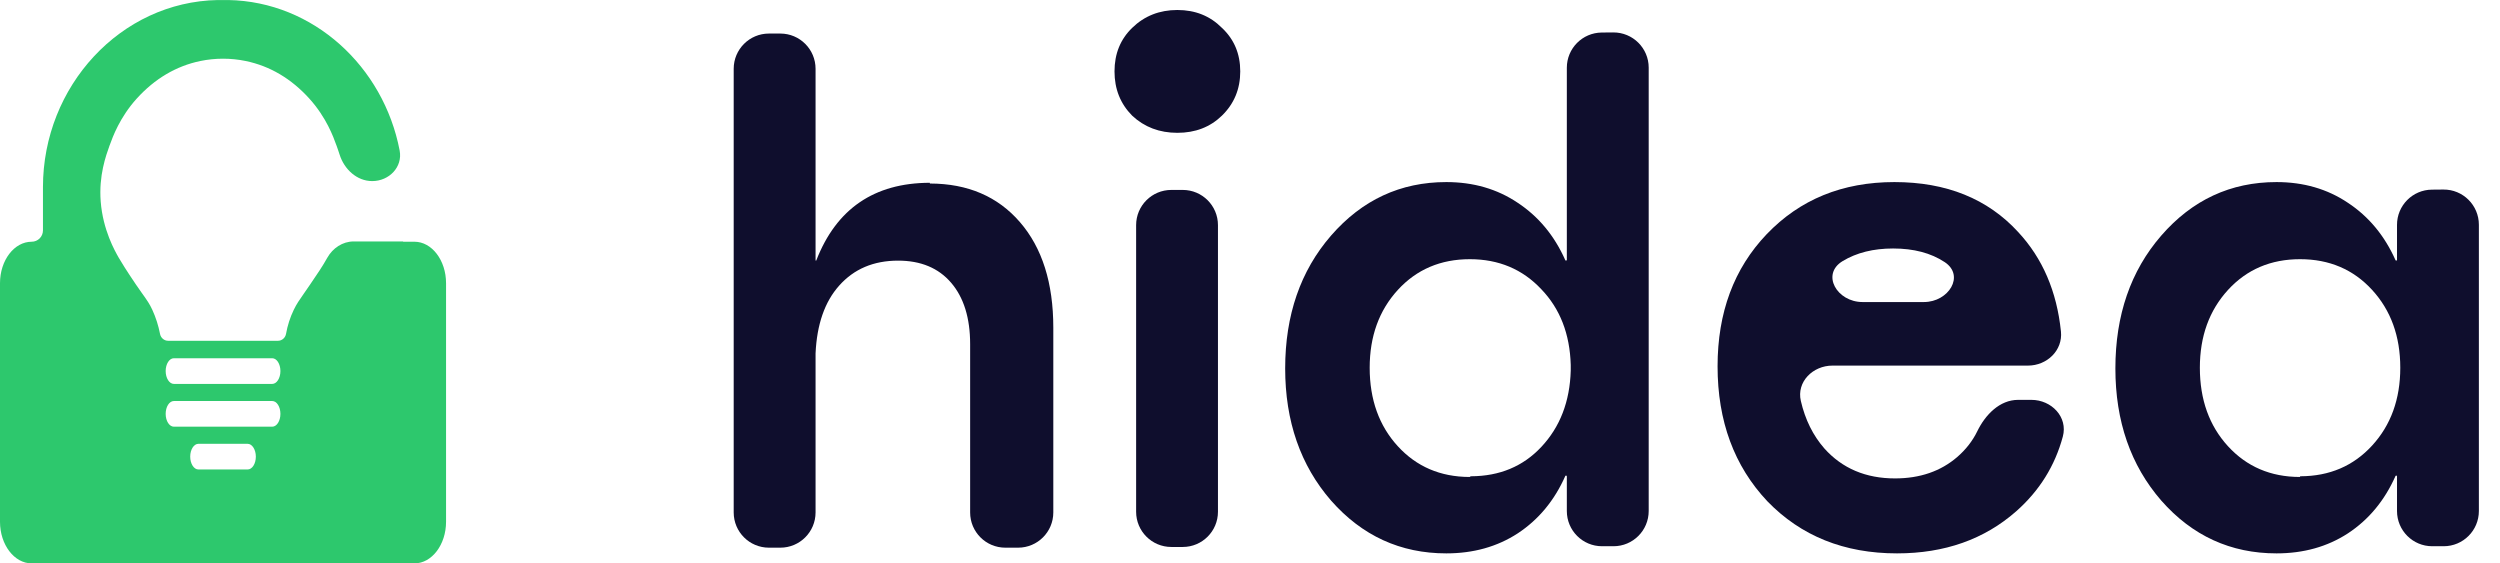 <svg width="71" height="16" viewBox="0 0 71 16" fill="none" xmlns="http://www.w3.org/2000/svg">
<path fill-rule="evenodd" clip-rule="evenodd" d="M11.448 6.861C11.448 6.863 11.45 6.865 11.453 6.865H11.77C12.264 6.865 12.668 7.392 12.668 8.043V14.819C12.668 15.468 12.264 16 11.77 16H0.899C0.404 16 0 15.468 0 14.819V8.043C0 7.392 0.404 6.865 0.899 6.865C1.076 6.865 1.22 6.722 1.22 6.544V5.315C1.22 2.448 3.426 0.052 6.184 0.001C6.259 -0 6.409 -0 6.485 0.001C8.9 0.046 10.893 1.89 11.35 4.274C11.44 4.744 11.05 5.143 10.571 5.143C10.135 5.143 9.776 4.807 9.645 4.391C9.613 4.288 9.58 4.199 9.554 4.125L9.554 4.125L9.553 4.124C9.468 3.887 9.268 3.334 8.785 2.8C8.275 2.236 7.668 1.876 6.98 1.733C6.554 1.645 6.115 1.645 5.688 1.733C5.002 1.876 4.395 2.235 3.884 2.799C3.402 3.332 3.201 3.887 3.115 4.125L3.114 4.125C3.006 4.427 2.803 4.987 2.86 5.723C2.923 6.534 3.262 7.126 3.373 7.321C3.443 7.441 3.583 7.671 3.863 8.084C3.922 8.171 3.975 8.246 4.021 8.311L4.047 8.347L4.048 8.348C4.178 8.532 4.25 8.634 4.324 8.795C4.425 9.014 4.499 9.245 4.545 9.484C4.567 9.597 4.663 9.678 4.773 9.678H7.895C8.008 9.678 8.104 9.594 8.124 9.479C8.166 9.243 8.239 9.014 8.343 8.799C8.424 8.632 8.498 8.525 8.634 8.331L8.635 8.33C8.684 8.26 8.74 8.18 8.806 8.082L8.81 8.076C9.002 7.795 9.168 7.551 9.296 7.319C9.45 7.046 9.731 6.857 10.044 6.857H11.444C11.447 6.857 11.448 6.859 11.448 6.861ZM4.938 10.174H7.731C7.86 10.174 7.964 10.337 7.964 10.538C7.964 10.739 7.86 10.903 7.731 10.903H4.938C4.809 10.903 4.705 10.739 4.705 10.538C4.705 10.337 4.809 10.174 4.938 10.174ZM7.731 11.389H4.938C4.809 11.389 4.705 11.552 4.705 11.754C4.705 11.955 4.809 12.118 4.938 12.118H7.731C7.86 12.118 7.964 11.955 7.964 11.754C7.964 11.552 7.86 11.389 7.731 11.389ZM5.635 12.604H7.033C7.161 12.604 7.266 12.768 7.266 12.969C7.266 13.17 7.162 13.333 7.033 13.333H5.635C5.506 13.333 5.402 13.17 5.402 12.969C5.402 12.768 5.506 12.604 5.635 12.604Z" fill="#2DC86D"/>
<path d="M26.403 5.191C26.409 5.191 26.411 5.198 26.408 5.202C26.404 5.205 26.407 5.212 26.412 5.212C27.485 5.215 28.336 5.58 28.965 6.307C29.598 7.037 29.914 8.037 29.914 9.308V14.554C29.914 15.106 29.466 15.554 28.914 15.554H28.552C27.999 15.554 27.552 15.106 27.552 14.554V9.774C27.552 9.031 27.372 8.45 27.012 8.03C26.653 7.611 26.151 7.402 25.506 7.402C24.811 7.402 24.253 7.638 23.832 8.112C23.422 8.571 23.199 9.213 23.162 10.038V14.554C23.162 15.106 22.714 15.554 22.162 15.554H21.837C21.285 15.554 20.837 15.106 20.837 14.554V1.953C20.837 1.401 21.285 0.953 21.837 0.953H22.162C22.714 0.953 23.162 1.401 23.162 1.953V7.391C23.162 7.397 23.167 7.402 23.173 7.402C23.178 7.402 23.182 7.399 23.183 7.395C23.753 5.93 24.826 5.196 26.403 5.191Z" fill="#0F0E2D"/>
<path d="M34.702 3.285C34.367 3.61 33.946 3.772 33.437 3.772C32.929 3.772 32.501 3.61 32.154 3.285C31.819 2.947 31.652 2.528 31.652 2.028C31.652 1.528 31.819 1.115 32.154 0.791C32.501 0.453 32.929 0.284 33.437 0.284C33.946 0.284 34.367 0.453 34.702 0.791C35.049 1.115 35.223 1.528 35.223 2.028C35.223 2.528 35.049 2.947 34.702 3.285ZM33.266 15.534C32.713 15.534 32.266 15.086 32.266 14.534V6.394C32.266 5.842 32.713 5.394 33.266 5.394H33.59C34.143 5.394 34.59 5.842 34.59 6.394V14.534C34.59 15.086 34.143 15.534 33.59 15.534H33.266Z" fill="#0F0E2D"/>
<path d="M44.498 1.924C44.498 1.375 44.94 0.929 45.489 0.924L45.814 0.921C46.37 0.917 46.823 1.366 46.823 1.921V14.513C46.823 15.066 46.375 15.513 45.823 15.513H45.498C44.945 15.513 44.498 15.066 44.498 14.513V13.528C44.498 13.516 44.487 13.506 44.475 13.506C44.466 13.506 44.458 13.511 44.454 13.519C44.145 14.216 43.694 14.759 43.103 15.148C42.52 15.527 41.844 15.716 41.075 15.716C39.773 15.716 38.682 15.216 37.801 14.215C36.933 13.215 36.499 11.964 36.499 10.464C36.499 8.95 36.933 7.692 37.801 6.692C38.682 5.678 39.773 5.171 41.075 5.171C41.844 5.171 42.52 5.367 43.103 5.759C43.694 6.149 44.145 6.692 44.454 7.388C44.458 7.396 44.466 7.402 44.475 7.402C44.487 7.402 44.498 7.392 44.498 7.379V1.924ZM41.731 13.546C41.74 13.546 41.748 13.543 41.754 13.536C41.76 13.53 41.768 13.526 41.777 13.526C42.589 13.523 43.254 13.246 43.772 12.694C44.305 12.127 44.584 11.403 44.609 10.525V10.363C44.584 9.484 44.305 8.767 43.772 8.213C43.239 7.645 42.563 7.361 41.745 7.361C40.914 7.361 40.232 7.652 39.699 8.233C39.166 8.815 38.899 9.551 38.899 10.444C38.899 11.349 39.166 12.093 39.699 12.674C40.229 13.252 40.906 13.543 41.731 13.546Z" fill="#0F0E2D"/>
<path d="M56.154 12.249C56.383 11.778 56.791 11.356 57.315 11.356H57.69C58.265 11.356 58.734 11.845 58.584 12.4C58.36 13.232 57.919 13.938 57.261 14.52C56.356 15.317 55.227 15.716 53.876 15.716C52.375 15.716 51.148 15.223 50.193 14.236C49.25 13.235 48.779 11.958 48.779 10.403C48.779 8.875 49.244 7.625 50.174 6.651C51.117 5.665 52.325 5.171 53.801 5.171C55.277 5.171 56.449 5.644 57.317 6.591C58.009 7.335 58.414 8.277 58.531 9.415C58.586 9.952 58.134 10.383 57.594 10.383H52.042C51.485 10.383 51.018 10.844 51.144 11.387C51.267 11.918 51.489 12.367 51.811 12.735C52.319 13.303 52.989 13.587 53.82 13.587C54.527 13.587 55.116 13.384 55.587 12.978C55.831 12.766 56.021 12.523 56.154 12.249ZM53.764 7.057C53.205 7.057 52.728 7.176 52.333 7.414C51.71 7.788 52.169 8.578 52.896 8.578H54.64C55.34 8.578 55.812 7.829 55.228 7.443C54.839 7.186 54.351 7.057 53.764 7.057Z" fill="#0F0E2D"/>
<path d="M68.075 6.385C68.075 5.837 68.517 5.39 69.066 5.386L69.391 5.383C69.947 5.378 70.4 5.827 70.4 6.383V14.513C70.4 15.066 69.952 15.513 69.4 15.513H69.075C68.523 15.513 68.075 15.066 68.075 14.513V13.528C68.075 13.516 68.065 13.506 68.053 13.506C68.044 13.506 68.036 13.511 68.032 13.519C67.722 14.216 67.272 14.759 66.68 15.148C66.097 15.527 65.421 15.716 64.653 15.716C63.351 15.716 62.259 15.216 61.379 14.215C60.511 13.215 60.077 11.964 60.077 10.464C60.077 8.95 60.511 7.692 61.379 6.692C62.259 5.678 63.351 5.171 64.653 5.171C65.421 5.171 66.097 5.367 66.68 5.759C67.272 6.149 67.722 6.692 68.032 7.388C68.036 7.396 68.044 7.402 68.053 7.402C68.065 7.402 68.075 7.392 68.075 7.379V6.385ZM65.312 13.546C65.318 13.546 65.322 13.542 65.322 13.536C65.322 13.53 65.327 13.526 65.332 13.526C66.159 13.524 66.837 13.233 67.368 12.654C67.901 12.073 68.168 11.336 68.168 10.444C68.168 9.551 67.901 8.815 67.368 8.233C66.835 7.652 66.153 7.361 65.322 7.361C64.491 7.361 63.809 7.652 63.276 8.233C62.743 8.815 62.476 9.551 62.476 10.444C62.476 11.349 62.743 12.093 63.276 12.674C63.807 13.253 64.486 13.544 65.312 13.546Z" fill="#0F0E2D"/>
</svg>

